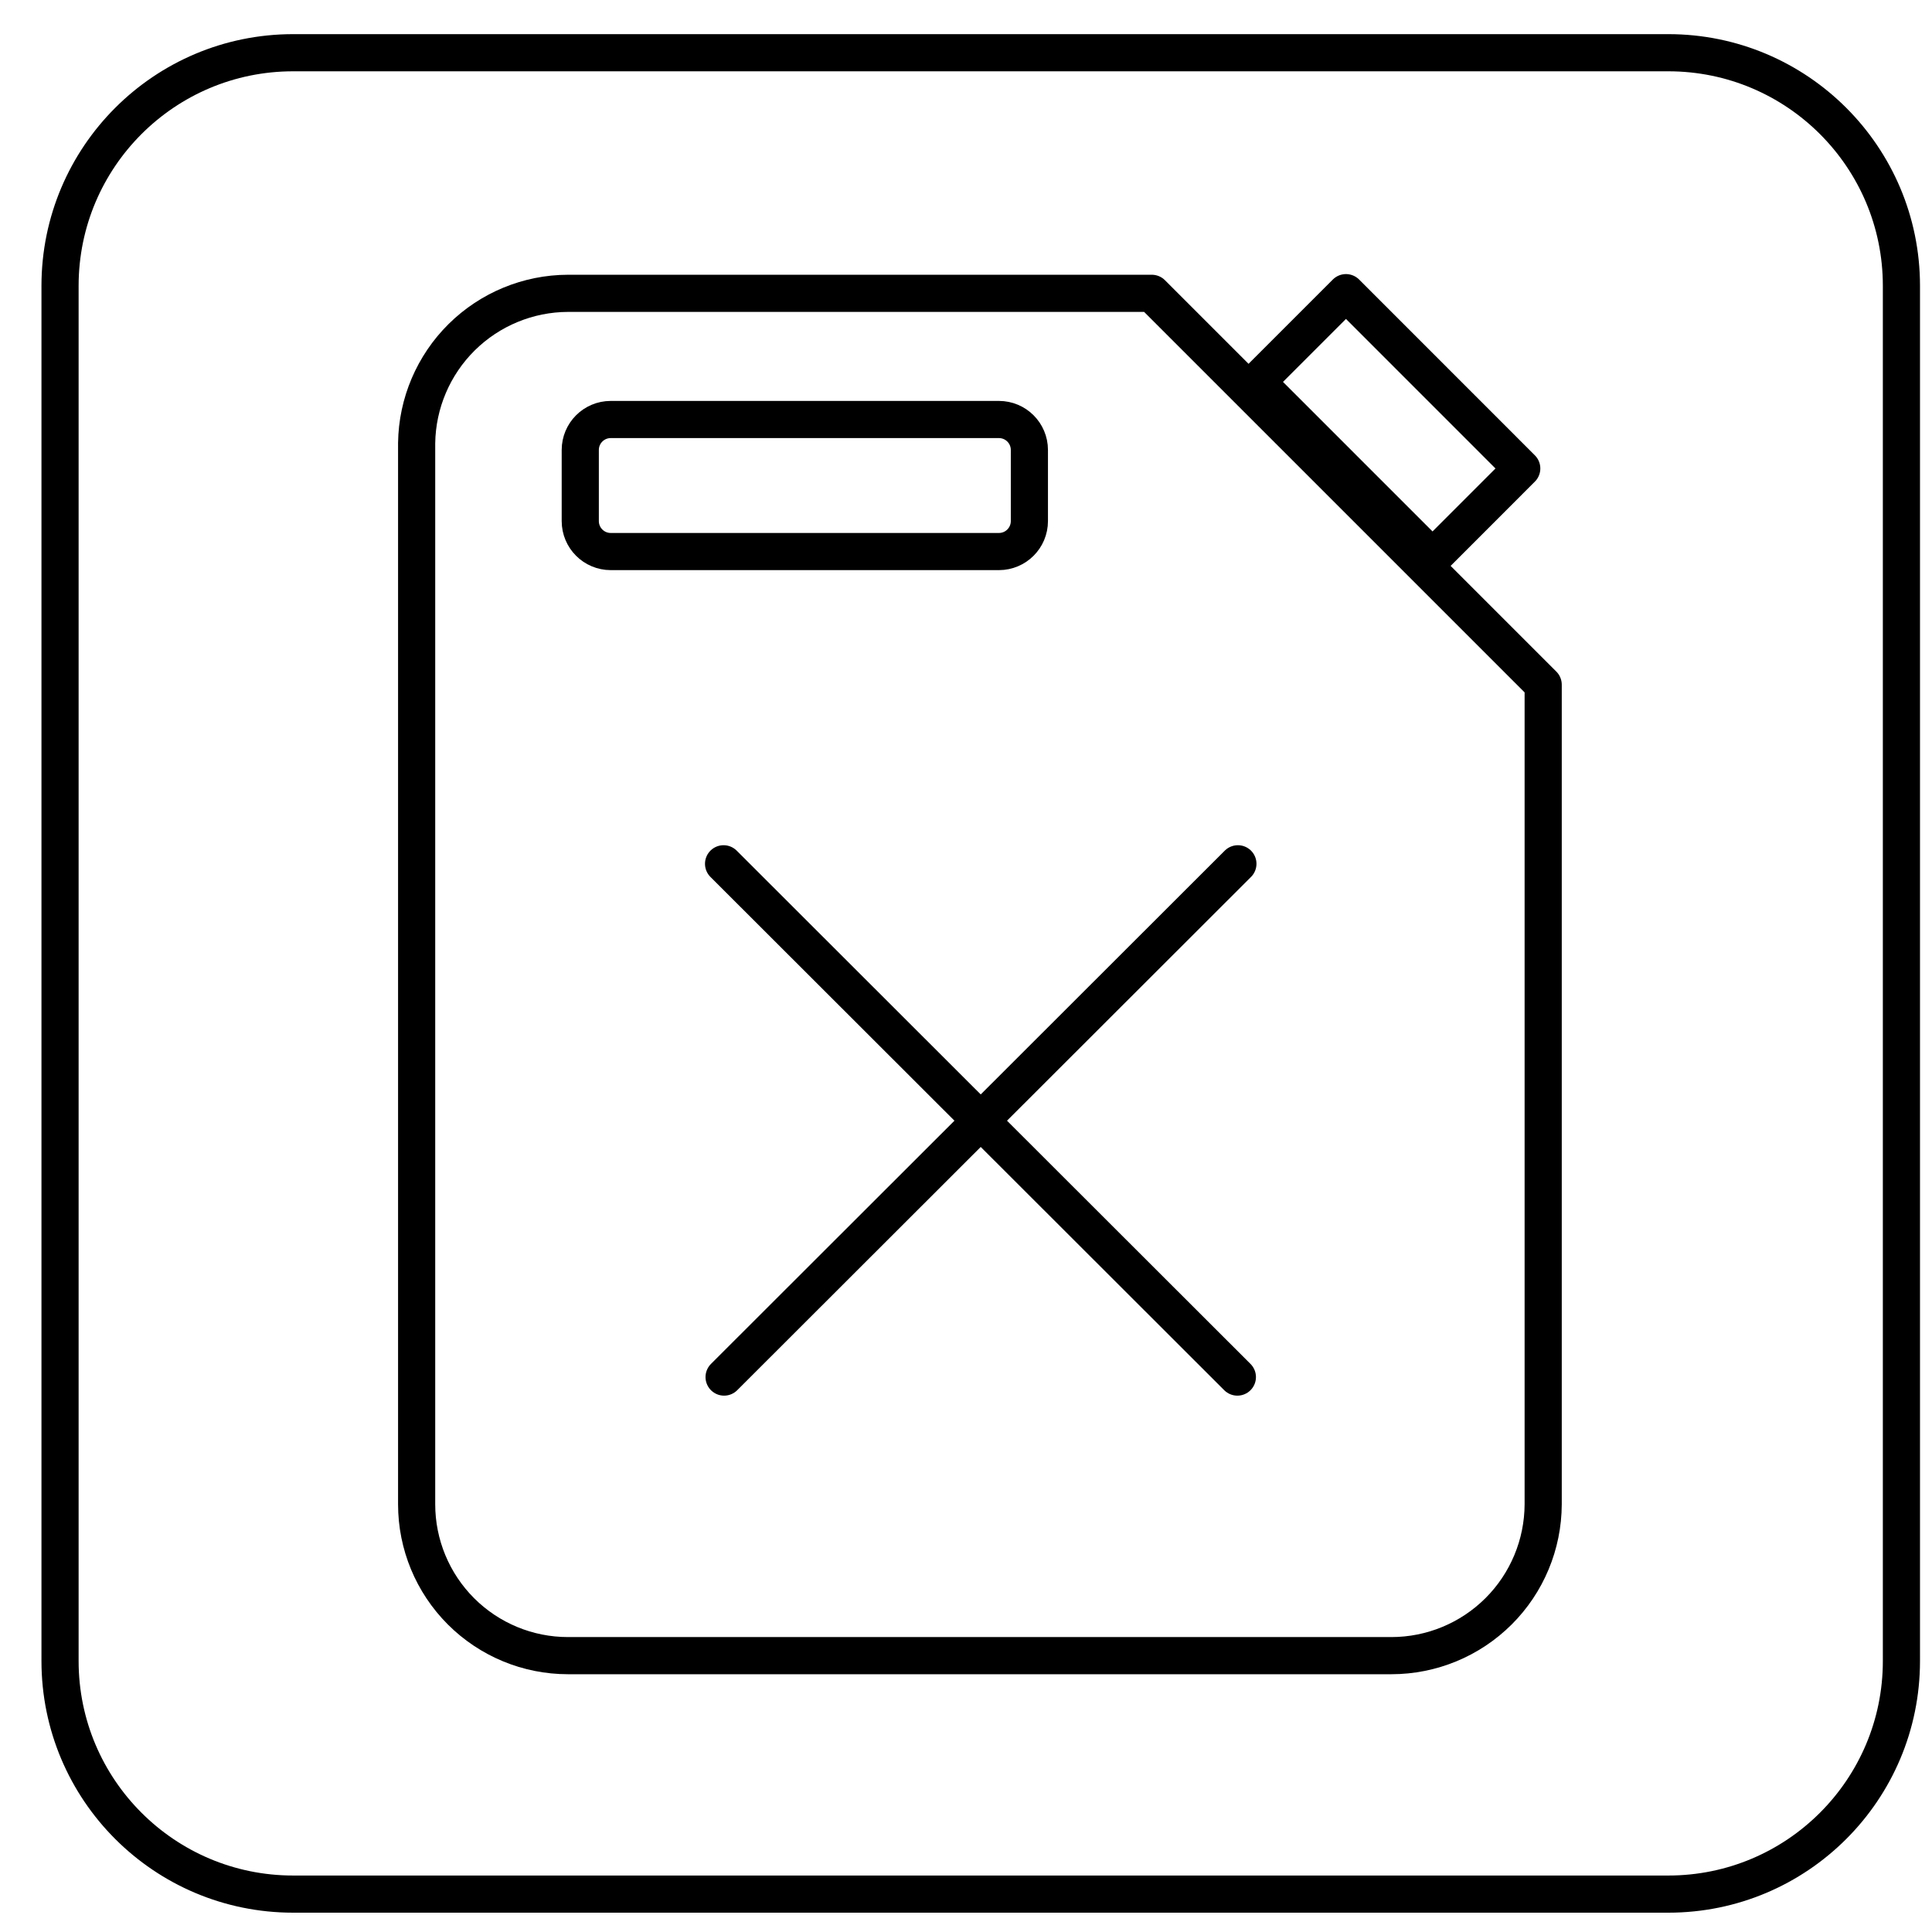 <svg width="52" height="52" viewBox="0 0 52 52" fill="none" xmlns="http://www.w3.org/2000/svg">
<g clip-path="url(#clip0)">
<path d="M41.535 40.489C41.531 41.571 41.099 42.607 40.333 43.37C39.567 44.133 38.53 44.562 37.448 44.562H15.287C14.207 44.562 13.171 44.133 12.407 43.369C11.643 42.605 11.214 41.569 11.214 40.489V11.924C11.229 10.853 11.665 9.83 12.426 9.076C13.188 8.323 14.215 7.898 15.287 7.895H31.001L41.535 18.429V40.489Z" stroke="black" stroke-linecap="round" stroke-linejoin="round"/>
<path d="M26.886 11.291H16.438C15.985 11.291 15.618 11.658 15.618 12.111V14.025C15.618 14.478 15.985 14.845 16.438 14.845H26.886C27.339 14.845 27.706 14.478 27.706 14.025V12.111C27.706 11.658 27.339 11.291 26.886 11.291Z" stroke="black" stroke-linecap="round" stroke-linejoin="round"/>
<path d="M36.227 7.877L33.825 10.279L38.557 15.011L40.958 12.609L36.227 7.877Z" stroke="black" stroke-linecap="square" stroke-linejoin="round"/>
<path d="M44.903 1.419H7.89C4.425 1.419 1.616 4.228 1.616 7.693V44.706C1.616 48.171 4.425 50.98 7.89 50.98H44.903C48.368 50.98 51.177 48.171 51.177 44.706V7.693C51.177 4.228 48.368 1.419 44.903 1.419Z" stroke="black" stroke-miterlimit="3.86"/>
<path d="M33.304 37.064L19.475 23.249" stroke="black" stroke-miterlimit="3.86" stroke-linecap="round"/>
<path d="M19.489 37.064L33.318 23.249" stroke="black" stroke-miterlimit="3.86" stroke-linecap="round"/>
</g>
<defs>
<clipPath id="clip0">
<rect width="51" height="51" fill="white" transform="translate(0.896 0.699)"/>
</clipPath>
</defs>
</svg>

